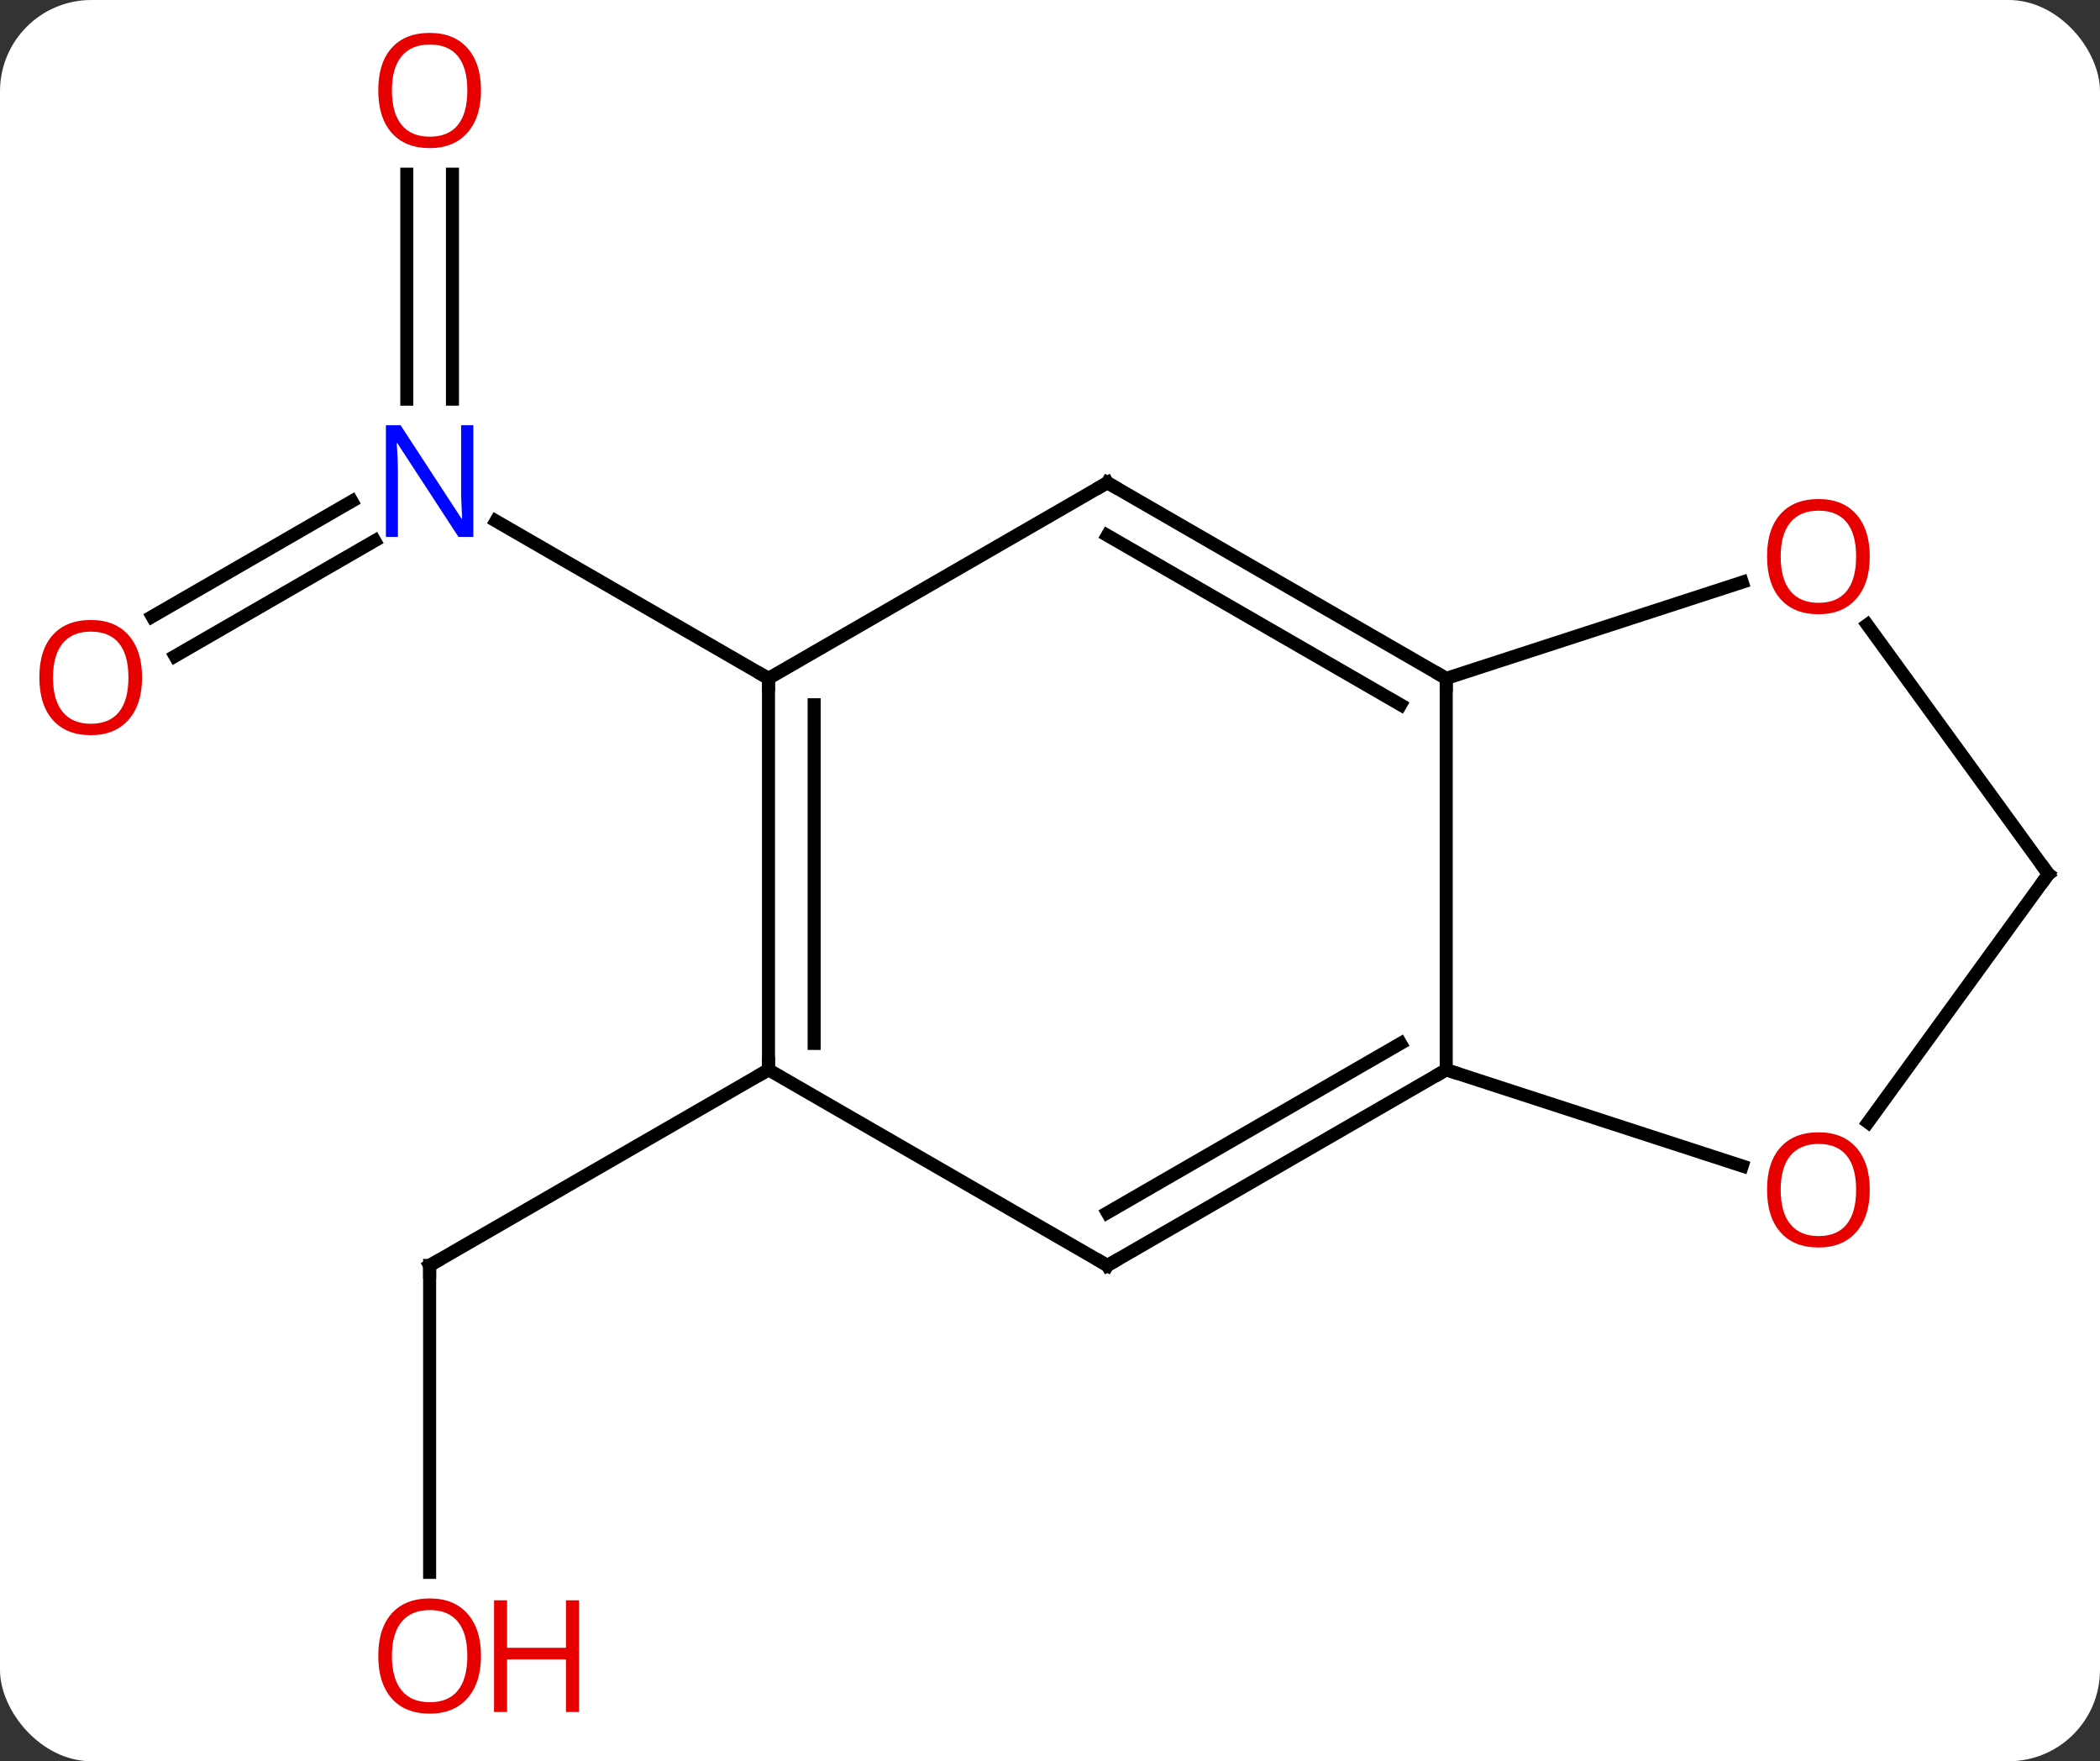 <svg width="161" viewBox="0 0 161 135" style="fill-opacity:1; color-rendering:auto; color-interpolation:auto; text-rendering:auto; stroke:black; stroke-linecap:square; stroke-miterlimit:10; shape-rendering:auto; stroke-opacity:1; fill:black; stroke-dasharray:none; font-weight:normal; stroke-width:1; font-family:'Open Sans'; font-style:normal; stroke-linejoin:miter; font-size:12; stroke-dashoffset:0; image-rendering:auto;" height="135" class="cas-substance-image" xmlns:xlink="http://www.w3.org/1999/xlink" xmlns="http://www.w3.org/2000/svg"><rect x="0" y="0" width="161" height="135" fill="#333333" stroke="none"/><svg class="cas-substance-single-component"><rect y="0" x="0" width="161" stroke="none" ry="7" rx="7" height="135" fill="white" class="cas-substance-group"/><svg y="0" x="0" width="161" viewBox="0 0 161 135" style="fill:black;" height="135" class="cas-substance-single-component-image"><svg><g><g transform="translate(82,67)" style="text-rendering:geometricPrecision; color-rendering:optimizeQuality; color-interpolation:linearRGB; stroke-linecap:butt; image-rendering:optimizeQuality;"><line y2="53.523" y1="30" x2="-49.062" x1="-49.062" style="fill:none;"/><line y2="15" y1="30" x2="-23.082" x1="-49.062" style="fill:none;"/><line y2="-19.741" y1="-28.581" x2="-70.332" x1="-55.021" style="fill:none;"/><line y2="-16.71" y1="-25.55" x2="-68.582" x1="-53.271" style="fill:none;"/><line y2="-53.648" y1="-36.406" x2="-47.312" x1="-47.312" style="fill:none;"/><line y2="-53.648" y1="-36.406" x2="-50.812" x1="-50.812" style="fill:none;"/><line y2="-15" y1="-27.065" x2="-23.082" x1="-43.978" style="fill:none;"/><line y2="-15" y1="15" x2="28.878" x1="28.878" style="fill:none;"/><line y2="30" y1="15" x2="2.898" x1="28.878" style="fill:none;"/><line y2="25.959" y1="12.979" x2="2.898" x1="25.378" style="fill:none;"/><line y2="22.373" y1="15" x2="51.571" x1="28.878" style="fill:none;"/><line y2="-30" y1="-15" x2="2.898" x1="28.878" style="fill:none;"/><line y2="-25.959" y1="-12.979" x2="2.898" x1="25.378" style="fill:none;"/><line y2="-22.373" y1="-15" x2="51.571" x1="28.878" style="fill:none;"/><line y2="15" y1="30" x2="-23.082" x1="2.898" style="fill:none;"/><line y2="0" y1="19.033" x2="75.045" x1="61.216" style="fill:none;"/><line y2="-15" y1="-30" x2="-23.082" x1="2.898" style="fill:none;"/><line y2="0" y1="-19.111" x2="75.045" x1="61.16" style="fill:none;"/><line y2="-15" y1="15" x2="-23.082" x1="-23.082" style="fill:none;"/><line y2="-12.979" y1="12.979" x2="-19.582" x1="-19.582" style="fill:none;"/><path style="fill:none; stroke-miterlimit:5;" d="M-49.062 30.5 L-49.062 30 L-48.629 29.75"/></g><g transform="translate(82,67)" style="stroke-linecap:butt; fill:rgb(230,0,0); text-rendering:geometricPrecision; color-rendering:optimizeQuality; image-rendering:optimizeQuality; font-family:'Open Sans'; stroke:rgb(230,0,0); color-interpolation:linearRGB; stroke-miterlimit:5;"><path style="stroke:none;" d="M-45.124 59.93 Q-45.124 61.992 -46.164 63.172 Q-47.203 64.352 -49.046 64.352 Q-50.937 64.352 -51.968 63.188 Q-52.999 62.023 -52.999 59.914 Q-52.999 57.82 -51.968 56.672 Q-50.937 55.523 -49.046 55.523 Q-47.187 55.523 -46.156 56.695 Q-45.124 57.867 -45.124 59.93 ZM-51.953 59.93 Q-51.953 61.664 -51.21 62.57 Q-50.468 63.477 -49.046 63.477 Q-47.624 63.477 -46.898 62.578 Q-46.171 61.68 -46.171 59.93 Q-46.171 58.195 -46.898 57.305 Q-47.624 56.414 -49.046 56.414 Q-50.468 56.414 -51.21 57.312 Q-51.953 58.211 -51.953 59.93 Z"/><path style="stroke:none;" d="M-37.609 64.227 L-38.609 64.227 L-38.609 60.195 L-43.124 60.195 L-43.124 64.227 L-44.124 64.227 L-44.124 55.664 L-43.124 55.664 L-43.124 59.305 L-38.609 59.305 L-38.609 55.664 L-37.609 55.664 L-37.609 64.227 Z"/><path style="fill:rgb(0,5,255); stroke:none;" d="M-45.71 -25.844 L-46.851 -25.844 L-51.539 -33.031 L-51.585 -33.031 Q-51.492 -31.766 -51.492 -30.719 L-51.492 -25.844 L-52.414 -25.844 L-52.414 -34.406 L-51.289 -34.406 L-46.617 -27.25 L-46.57 -27.25 Q-46.57 -27.406 -46.617 -28.266 Q-46.664 -29.125 -46.648 -29.5 L-46.648 -34.406 L-45.71 -34.406 L-45.71 -25.844 Z"/><path style="stroke:none;" d="M-71.108 -15.07 Q-71.108 -13.008 -72.147 -11.828 Q-73.186 -10.648 -75.029 -10.648 Q-76.92 -10.648 -77.951 -11.812 Q-78.983 -12.977 -78.983 -15.086 Q-78.983 -17.18 -77.951 -18.328 Q-76.92 -19.477 -75.029 -19.477 Q-73.17 -19.477 -72.139 -18.305 Q-71.108 -17.133 -71.108 -15.07 ZM-77.936 -15.07 Q-77.936 -13.336 -77.193 -12.43 Q-76.451 -11.523 -75.029 -11.523 Q-73.608 -11.523 -72.881 -12.422 Q-72.154 -13.32 -72.154 -15.07 Q-72.154 -16.805 -72.881 -17.695 Q-73.608 -18.586 -75.029 -18.586 Q-76.451 -18.586 -77.193 -17.688 Q-77.936 -16.789 -77.936 -15.07 Z"/><path style="stroke:none;" d="M-45.124 -60.07 Q-45.124 -58.008 -46.164 -56.828 Q-47.203 -55.648 -49.046 -55.648 Q-50.937 -55.648 -51.968 -56.812 Q-52.999 -57.977 -52.999 -60.086 Q-52.999 -62.18 -51.968 -63.328 Q-50.937 -64.477 -49.046 -64.477 Q-47.187 -64.477 -46.156 -63.305 Q-45.124 -62.133 -45.124 -60.07 ZM-51.953 -60.07 Q-51.953 -58.336 -51.21 -57.43 Q-50.468 -56.523 -49.046 -56.523 Q-47.624 -56.523 -46.898 -57.422 Q-46.171 -58.32 -46.171 -60.07 Q-46.171 -61.805 -46.898 -62.695 Q-47.624 -63.586 -49.046 -63.586 Q-50.468 -63.586 -51.21 -62.688 Q-51.953 -61.789 -51.953 -60.07 Z"/><path style="fill:none; stroke:black;" d="M28.445 15.25 L28.878 15 L29.354 15.155"/><path style="fill:none; stroke:black;" d="M28.445 -15.25 L28.878 -15 L28.878 -14.5"/><path style="fill:none; stroke:black;" d="M3.331 29.75 L2.898 30 L2.465 29.75"/><path style="stroke:none;" d="M61.349 24.2 Q61.349 26.262 60.309 27.442 Q59.27 28.622 57.427 28.622 Q55.536 28.622 54.505 27.457 Q53.474 26.293 53.474 24.184 Q53.474 22.09 54.505 20.942 Q55.536 19.793 57.427 19.793 Q59.286 19.793 60.317 20.965 Q61.349 22.137 61.349 24.2 ZM54.52 24.2 Q54.52 25.934 55.263 26.84 Q56.005 27.747 57.427 27.747 Q58.849 27.747 59.575 26.848 Q60.302 25.95 60.302 24.2 Q60.302 22.465 59.575 21.575 Q58.849 20.684 57.427 20.684 Q56.005 20.684 55.263 21.582 Q54.52 22.481 54.52 24.2 Z"/><path style="fill:none; stroke:black;" d="M3.331 -29.75 L2.898 -30 L2.465 -29.75"/><path style="stroke:none;" d="M61.349 -24.34 Q61.349 -22.278 60.309 -21.098 Q59.27 -19.918 57.427 -19.918 Q55.536 -19.918 54.505 -21.082 Q53.474 -22.247 53.474 -24.356 Q53.474 -26.45 54.505 -27.598 Q55.536 -28.747 57.427 -28.747 Q59.286 -28.747 60.317 -27.575 Q61.349 -26.403 61.349 -24.34 ZM54.52 -24.34 Q54.52 -22.606 55.263 -21.7 Q56.005 -20.793 57.427 -20.793 Q58.849 -20.793 59.575 -21.692 Q60.302 -22.59 60.302 -24.34 Q60.302 -26.075 59.575 -26.965 Q58.849 -27.856 57.427 -27.856 Q56.005 -27.856 55.263 -26.957 Q54.52 -26.059 54.52 -24.34 Z"/><path style="fill:none; stroke:black;" d="M-23.082 14.5 L-23.082 15 L-23.515 15.25"/><path style="fill:none; stroke:black;" d="M74.751 0.405 L75.045 0 L74.751 -0.405"/><path style="fill:none; stroke:black;" d="M-23.082 -14.5 L-23.082 -15 L-23.515 -15.25"/></g></g></svg></svg></svg></svg>